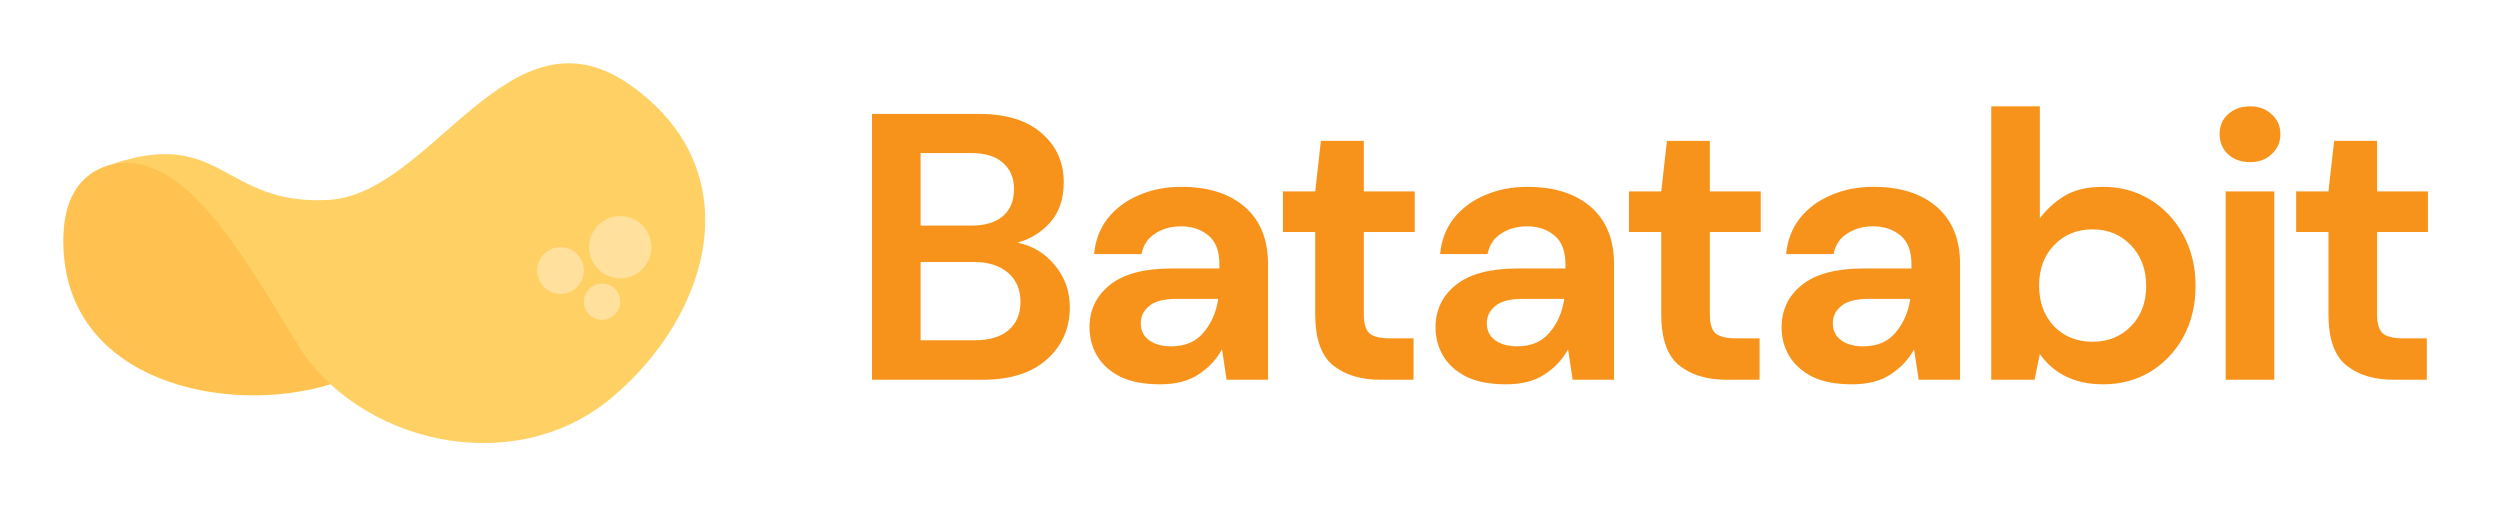 <svg width="158" height="32" viewBox="0 0 158 32" fill="none" xmlns="http://www.w3.org/2000/svg">
<g filter="url(#filter0_d_1_277)">
<path d="M20.891 20.284C14.467 22.281 4.093 20.24 4.001 11.345C3.908 2.45 14.981 7.749 14.981 7.749L20.891 20.284Z" fill="#FFC250"/>
<path d="M7.124 6.354C11.607 5.586 15.011 11.527 18.778 17.723C22.545 23.92 32.354 26.376 38.622 21.165C44.889 15.954 47.542 6.827 39.846 1.383C32.151 -4.061 27.347 8.299 20.722 8.638C14.097 8.978 14.049 4.054 7.124 6.354Z" fill="#FFD064"/>
<circle cx="39.197" cy="11.622" r="1.967" fill="#FFE19D"/>
<circle cx="35.426" cy="13.097" r="1.476" fill="#FFE19D"/>
<circle cx="38.05" cy="15.065" r="1.148" fill="#FFE19D"/>
<path d="M55.109 20V3.2H61.853C63.597 3.2 64.925 3.608 65.837 4.424C66.765 5.224 67.229 6.256 67.229 7.52C67.229 8.576 66.941 9.424 66.365 10.064C65.805 10.688 65.117 11.112 64.301 11.336C65.261 11.528 66.053 12.008 66.677 12.776C67.301 13.528 67.613 14.408 67.613 15.416C67.613 16.744 67.133 17.84 66.173 18.704C65.213 19.568 63.853 20 62.093 20H55.109ZM58.181 10.256H61.397C62.261 10.256 62.925 10.056 63.389 9.656C63.853 9.256 64.085 8.688 64.085 7.952C64.085 7.248 63.853 6.696 63.389 6.296C62.941 5.88 62.261 5.672 61.349 5.672H58.181V10.256ZM58.181 17.504H61.613C62.525 17.504 63.229 17.296 63.725 16.88C64.237 16.448 64.493 15.848 64.493 15.08C64.493 14.296 64.229 13.68 63.701 13.232C63.173 12.784 62.461 12.56 61.565 12.56H58.181V17.504ZM73.321 20.288C72.297 20.288 71.457 20.128 70.801 19.808C70.145 19.472 69.657 19.032 69.337 18.488C69.017 17.944 68.857 17.344 68.857 16.688C68.857 15.584 69.289 14.688 70.153 14C71.017 13.312 72.313 12.968 74.041 12.968H77.065V12.68C77.065 11.864 76.833 11.264 76.369 10.88C75.905 10.496 75.329 10.304 74.641 10.304C74.017 10.304 73.473 10.456 73.009 10.76C72.545 11.048 72.257 11.48 72.145 12.056H69.145C69.225 11.192 69.513 10.44 70.009 9.8C70.521 9.16 71.177 8.672 71.977 8.336C72.777 7.984 73.673 7.808 74.665 7.808C76.361 7.808 77.697 8.232 78.673 9.08C79.649 9.928 80.137 11.128 80.137 12.68V20H77.521L77.233 18.08C76.881 18.72 76.385 19.248 75.745 19.664C75.121 20.08 74.313 20.288 73.321 20.288ZM74.017 17.888C74.897 17.888 75.577 17.6 76.057 17.024C76.553 16.448 76.865 15.736 76.993 14.888H74.377C73.561 14.888 72.977 15.04 72.625 15.344C72.273 15.632 72.097 15.992 72.097 16.424C72.097 16.888 72.273 17.248 72.625 17.504C72.977 17.76 73.441 17.888 74.017 17.888ZM87.249 20C86.001 20 85.001 19.696 84.249 19.088C83.497 18.48 83.121 17.4 83.121 15.848V10.664H81.081V8.096H83.121L83.481 4.904H86.193V8.096H89.409V10.664H86.193V15.872C86.193 16.448 86.313 16.848 86.553 17.072C86.809 17.28 87.241 17.384 87.849 17.384H89.337V20H87.249ZM95.19 20.288C94.166 20.288 93.326 20.128 92.67 19.808C92.014 19.472 91.526 19.032 91.206 18.488C90.886 17.944 90.726 17.344 90.726 16.688C90.726 15.584 91.158 14.688 92.022 14C92.886 13.312 94.182 12.968 95.91 12.968H98.934V12.68C98.934 11.864 98.702 11.264 98.238 10.88C97.774 10.496 97.198 10.304 96.51 10.304C95.886 10.304 95.342 10.456 94.878 10.76C94.414 11.048 94.126 11.48 94.014 12.056H91.014C91.094 11.192 91.382 10.44 91.878 9.8C92.39 9.16 93.046 8.672 93.846 8.336C94.646 7.984 95.542 7.808 96.534 7.808C98.23 7.808 99.566 8.232 100.542 9.08C101.518 9.928 102.006 11.128 102.006 12.68V20H99.39L99.102 18.08C98.75 18.72 98.254 19.248 97.614 19.664C96.99 20.08 96.182 20.288 95.19 20.288ZM95.886 17.888C96.766 17.888 97.446 17.6 97.926 17.024C98.422 16.448 98.734 15.736 98.862 14.888H96.246C95.43 14.888 94.846 15.04 94.494 15.344C94.142 15.632 93.966 15.992 93.966 16.424C93.966 16.888 94.142 17.248 94.494 17.504C94.846 17.76 95.31 17.888 95.886 17.888ZM109.118 20C107.87 20 106.87 19.696 106.118 19.088C105.366 18.48 104.99 17.4 104.99 15.848V10.664H102.95V8.096H104.99L105.35 4.904H108.062V8.096H111.278V10.664H108.062V15.872C108.062 16.448 108.182 16.848 108.422 17.072C108.678 17.28 109.11 17.384 109.718 17.384H111.206V20H109.118ZM117.059 20.288C116.035 20.288 115.195 20.128 114.539 19.808C113.883 19.472 113.395 19.032 113.075 18.488C112.755 17.944 112.595 17.344 112.595 16.688C112.595 15.584 113.027 14.688 113.891 14C114.755 13.312 116.051 12.968 117.779 12.968H120.803V12.68C120.803 11.864 120.571 11.264 120.107 10.88C119.643 10.496 119.067 10.304 118.379 10.304C117.755 10.304 117.211 10.456 116.747 10.76C116.283 11.048 115.995 11.48 115.883 12.056H112.883C112.963 11.192 113.251 10.44 113.747 9.8C114.259 9.16 114.915 8.672 115.715 8.336C116.515 7.984 117.411 7.808 118.403 7.808C120.099 7.808 121.435 8.232 122.411 9.08C123.387 9.928 123.875 11.128 123.875 12.68V20H121.259L120.971 18.08C120.619 18.72 120.123 19.248 119.483 19.664C118.859 20.08 118.051 20.288 117.059 20.288ZM117.755 17.888C118.635 17.888 119.315 17.6 119.795 17.024C120.291 16.448 120.603 15.736 120.731 14.888H118.115C117.299 14.888 116.715 15.04 116.363 15.344C116.011 15.632 115.835 15.992 115.835 16.424C115.835 16.888 116.011 17.248 116.363 17.504C116.715 17.76 117.179 17.888 117.755 17.888ZM132.903 20.288C132.007 20.288 131.223 20.12 130.551 19.784C129.879 19.448 129.335 18.976 128.919 18.368L128.583 20H125.847V2.72H128.919V9.8C129.303 9.272 129.807 8.808 130.431 8.408C131.071 8.008 131.895 7.808 132.903 7.808C134.023 7.808 135.023 8.08 135.903 8.624C136.783 9.168 137.479 9.912 137.991 10.856C138.503 11.8 138.759 12.872 138.759 14.072C138.759 15.272 138.503 16.344 137.991 17.288C137.479 18.216 136.783 18.952 135.903 19.496C135.023 20.024 134.023 20.288 132.903 20.288ZM132.255 17.6C133.231 17.6 134.039 17.272 134.679 16.616C135.319 15.96 135.639 15.112 135.639 14.072C135.639 13.032 135.319 12.176 134.679 11.504C134.039 10.832 133.231 10.496 132.255 10.496C131.263 10.496 130.447 10.832 129.807 11.504C129.183 12.16 128.871 13.008 128.871 14.048C128.871 15.088 129.183 15.944 129.807 16.616C130.447 17.272 131.263 17.6 132.255 17.6ZM142.199 6.248C141.639 6.248 141.175 6.08 140.807 5.744C140.455 5.408 140.279 4.984 140.279 4.472C140.279 3.96 140.455 3.544 140.807 3.224C141.175 2.888 141.639 2.72 142.199 2.72C142.759 2.72 143.215 2.888 143.567 3.224C143.935 3.544 144.119 3.96 144.119 4.472C144.119 4.984 143.935 5.408 143.567 5.744C143.215 6.08 142.759 6.248 142.199 6.248ZM140.663 20V8.096H143.735V20H140.663ZM151.286 20C150.038 20 149.038 19.696 148.286 19.088C147.534 18.48 147.158 17.4 147.158 15.848V10.664H145.118V8.096H147.158L147.518 4.904H150.23V8.096H153.446V10.664H150.23V15.872C150.23 16.448 150.35 16.848 150.59 17.072C150.846 17.28 151.278 17.384 151.886 17.384H153.374V20H151.286Z" fill="#F7931A"/>
</g>
<defs>
<filter id="filter0_d_1_277" x="0" y="0" width="157.446" height="32" filterUnits="userSpaceOnUse" color-interpolation-filters="sRGB">
<feFlood flood-opacity="0" result="BackgroundImageFix"/>
<feColorMatrix in="SourceAlpha" type="matrix" values="0 0 0 0 0 0 0 0 0 0 0 0 0 0 0 0 0 0 127 0" result="hardAlpha"/>
<feOffset dy="4"/>
<feGaussianBlur stdDeviation="2"/>
<feComposite in2="hardAlpha" operator="out"/>
<feColorMatrix type="matrix" values="0 0 0 0 0 0 0 0 0 0 0 0 0 0 0 0 0 0 0.25 0"/>
<feBlend mode="normal" in2="BackgroundImageFix" result="effect1_dropShadow_1_277"/>
<feBlend mode="normal" in="SourceGraphic" in2="effect1_dropShadow_1_277" result="shape"/>
</filter>
</defs>
</svg>
